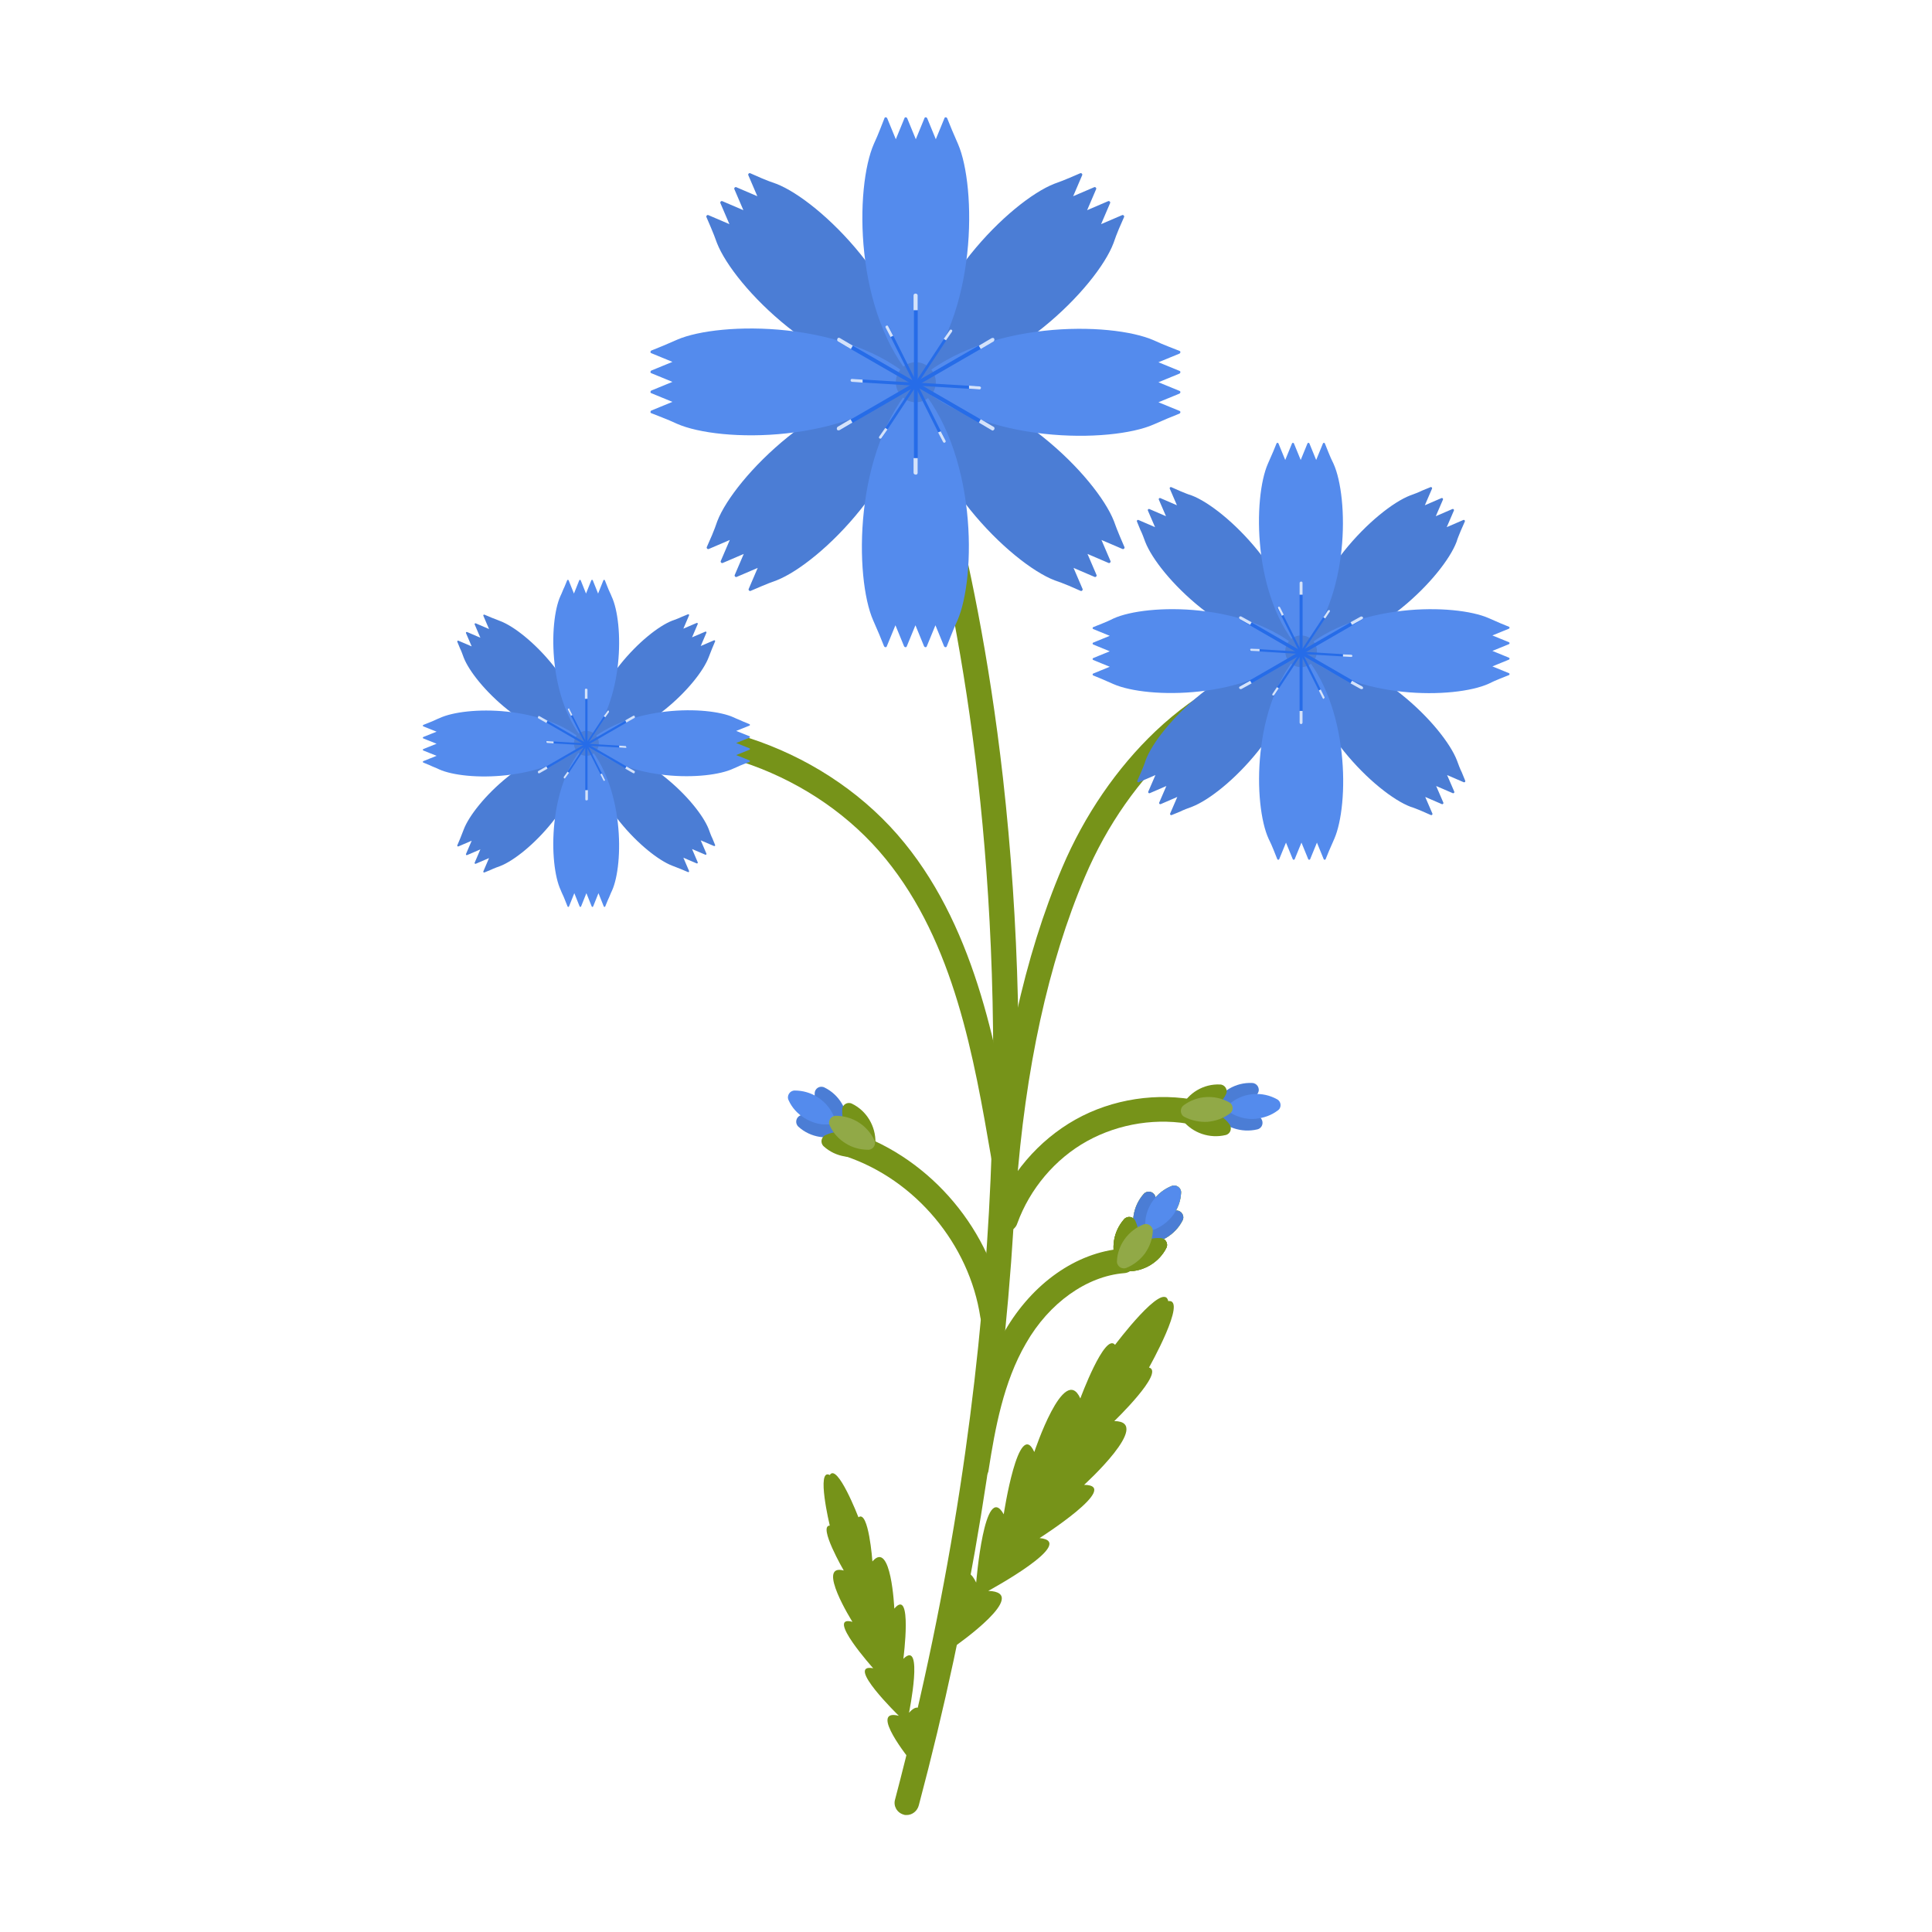<svg id="&#x421;&#x43B;&#x43E;&#x439;_1" enable-background="new 0 0 512 512" viewBox="0 0 512 512" xmlns="http://www.w3.org/2000/svg"><g><g><path d="m240.3 481c-.3 0-.6 0-.8-.1-1.8-.5-2.8-2.3-2.3-4 30.3-114.9 28.7-210.2 22-269.9-7.3-64.5-21.8-102.3-22-102.7-.7-1.7.2-3.6 1.9-4.3s3.6.2 4.3 1.9c.1.4 15 38.9 22.4 104.3 4.3 38.3 5.3 78.3 2.8 118.8-3.1 50.6-11.5 102.3-25.1 153.4-.4 1.6-1.8 2.6-3.2 2.6z" fill="#769319"/></g></g><g><g><path d="m265.9 318.8c-.1 0-.2 0-.2 0-1.8-.1-3.2-1.7-3-3.5 2.5-33.2 8.8-61.9 18.8-85.4 5.9-13.9 14.5-26.4 24.7-36.1 11.3-10.7 24.5-17.8 38.1-20.4 1.8-.3 3.5.8 3.8 2.6s-.8 3.5-2.6 3.8c-23.9 4.6-46.2 24.8-58 52.6-9.7 22.8-15.8 50.8-18.2 83.3-.3 1.8-1.7 3.1-3.4 3.1z" fill="#769319"/></g></g><g><g><path d="m265.9 309.6c-1.6 0-3-1.1-3.2-2.7-4.6-26.7-9.8-57-28-79.3-18.4-22.6-50-34.1-78.7-28.5-1.8.3-3.5-.8-3.9-2.6-.3-1.8.8-3.5 2.6-3.9 31-6 65.1 6.3 85 30.8 19.3 23.7 24.9 56.2 29.3 82.4.3 1.8-.9 3.5-2.7 3.8 0 0-.2 0-.4 0z" fill="#769319"/></g></g><g><g><path d="m344.8 172.6c.9-19.3 19.9-37.8 28.9-41.3 1.1-.4 2.2-.8 3.2-1.3l2.2-.9c.2-.1.5.1.4.4l-1.9 4.4 4.4-1.9c.2-.1.5.1.4.4l-1.9 4.4 4.4-1.9c.2-.1.5.1.4.4l-1.9 4.4 4.4-1.9c.2-.1.5.1.4.4l-1.1 2.5c-.4 1-.8 1.9-1.1 2.9-3.4 9-22 28.3-41.2 29z" fill="#4b7dd5"/></g><g><path d="m344.8 172.5c-.9 19.3-19.9 37.8-28.9 41.3-1.1.4-2.2.8-3.2 1.3l-2.2.9c-.2.1-.5-.1-.4-.4l1.9-4.4-4.4 1.9c-.2.1-.5-.1-.4-.4l1.9-4.4-4.4 1.9c-.2.1-.5-.1-.4-.4l1.9-4.4-4.4 1.9c-.2.1-.5-.1-.4-.4l1.1-2.5c.4-1 .8-1.9 1.1-2.9 3.3-9 22-28.2 41.2-29z" fill="#4b7dd5"/></g><g><path d="m344.8 172.6c19.3.9 37.8 19.9 41.3 28.9.4 1.1.8 2.2 1.3 3.2l.9 2.2c.1.2-.1.5-.4.4l-4.4-1.9 1.9 4.4c.1.2-.1.5-.4.4l-4.4-1.9 1.9 4.4c.1.2-.1.5-.4.4l-4.4-1.9 1.9 4.4c.1.2-.1.5-.4.4l-2.5-1.1c-1-.4-1.9-.8-2.9-1.1-9-3.4-28.3-22-29-41.2z" fill="#4b7dd5"/></g><g><path d="m344.8 172.5c-19.3-.9-37.8-19.9-41.3-28.9-.4-1.1-.8-2.2-1.3-3.2l-.9-2.2c-.1-.2.1-.5.4-.4l4.4 1.9-1.9-4.4c-.1-.2.1-.5.4-.4l4.4 1.9-1.9-4.4c-.1-.2.1-.5.4-.4l4.4 1.9-1.9-4.4c-.1-.2.1-.5.4-.4l2.5 1.1c1 .4 1.9.8 2.9 1.1 9 3.4 28.3 22.1 29 41.2z" fill="#4b7dd5"/></g><g><path d="m344.8 172.6c-13-14.3-12.7-40.8-8.8-49.7.5-1.1.9-2.1 1.4-3.2l.9-2.2c.1-.2.4-.2.5 0l1.8 4.4 1.8-4.4c.1-.2.4-.2.5 0l1.8 4.4 1.8-4.4c.1-.2.4-.2.5 0l1.8 4.4 1.8-4.4c.1-.2.4-.2.5 0l1 2.5c.4 1 .8 1.9 1.3 2.9 4 8.8 4.5 35.6-8.6 49.7z" fill="#548bed"/></g><g><path d="m344.8 172.6c13 14.3 12.7 40.8 8.8 49.7-.5 1.1-.9 2.1-1.4 3.2l-.9 2.2c-.1.2-.4.2-.5 0l-1.8-4.4-1.8 4.4c-.1.2-.4.2-.5 0l-1.8-4.4-1.8 4.4c-.1.2-.4.2-.5 0l-1.8-4.4-1.8 4.4c-.1.2-.4.2-.5 0l-1-2.5c-.4-1-.8-1.9-1.3-2.9-4.1-8.9-4.5-35.7 8.6-49.7z" fill="#548bed"/></g><g><path d="m344.8 172.6c14.3-13 40.8-12.7 49.7-8.8 1.1.5 2.1.9 3.2 1.4l2.2.9c.2.1.2.4 0 .5l-4.4 1.8 4.4 1.8c.2.1.2.4 0 .5l-4.4 1.8 4.4 1.8c.2.1.2.4 0 .5l-4.4 1.8 4.4 1.8c.2.1.2.4 0 .5l-2.5 1c-1 .4-1.9.8-2.9 1.3-8.8 4-35.6 4.5-49.7-8.6z" fill="#548bed"/></g><g><path d="m344.8 172.5c-14.3 13-40.8 12.7-49.7 8.8-1.1-.5-2.1-.9-3.2-1.4l-2.2-.9c-.2-.1-.2-.4 0-.5l4.4-1.8-4.4-1.8c-.2-.1-.2-.4 0-.5l4.4-1.8-4.4-1.8c-.2-.1-.2-.4 0-.5l4.4-1.8-4.4-1.8c-.2-.1-.2-.4 0-.5l2.5-1c1-.4 1.9-.8 2.9-1.3 8.8-4 35.6-4.4 49.7 8.6z" fill="#548bed"/></g><g><circle cx="344.8" cy="172.6" fill="#4b7dd5" r="4.2"/></g><g><g><g><path d="m344.8 173c-.2 0-.4-.2-.4-.4v-18.1c0-.2.2-.4.4-.4s.4.2.4.4v18.1c0 .2-.1.4-.4.4z" fill="#266ce8"/></g></g><g><path d="m345.2 154.5v3.1h-.8v-3.1c0-.2.2-.4.4-.4.3 0 .4.2.4.4z" fill="#d4e2fa"/></g></g><g><g><g><path d="m344.8 173c-.1.2-.4.3-.6.2l-15.6-9c-.2-.1-.3-.4-.2-.6s.4-.3.6-.2l15.6 9c.3.1.3.4.2.6z" fill="#266ce8"/></g></g><g><path d="m329 163.4 2.7 1.5-.4.7-2.7-1.5c-.2-.1-.3-.4-.2-.6.2-.2.4-.2.6-.1z" fill="#d4e2fa"/></g></g><g><g><g><path d="m344.8 173c.1.2 0 .5-.2.6l-15.6 9c-.2.1-.5 0-.6-.2s0-.5.2-.6l15.6-9c.3-.1.5 0 .6.2z" fill="#266ce8"/></g></g><g><path d="m328.6 181.9 2.7-1.5.4.7-2.7 1.5c-.2.1-.5 0-.6-.2s0-.4.2-.5z" fill="#d4e2fa"/></g></g><g><g><g><path d="m344.8 173c.2 0 .4.2.4.4v18.1c0 .2-.2.4-.4.4s-.4-.2-.4-.4v-18.1c0-.2.2-.4.4-.4z" fill="#266ce8"/></g></g><g><path d="m344.4 191.5v-3.1h.8v3.1c0 .2-.2.4-.4.4s-.4-.2-.4-.4z" fill="#d4e2fa"/></g></g><g><g><g><path d="m344.8 173c.1-.2.4-.3.6-.2l15.6 9c.2.1.3.4.2.6s-.4.3-.6.2l-15.6-9c-.2-.2-.3-.4-.2-.6z" fill="#266ce8"/></g></g><g><path d="m360.6 182.6-2.7-1.5.4-.7 2.7 1.5c.2.1.3.4.2.6-.1.1-.4.2-.6.1z" fill="#d4e2fa"/></g></g><g><g><g><path d="m344.8 173c-.1-.2 0-.5.2-.6l15.6-9c.2-.1.5 0 .6.2s0 .5-.2.6l-15.6 9c-.2.1-.5 0-.6-.2z" fill="#266ce8"/></g></g><g><path d="m361 164.1-2.7 1.5-.4-.7 2.7-1.5c.2-.1.5 0 .6.2.1.1 0 .4-.2.5z" fill="#d4e2fa"/></g></g><g><g><g><path d="m344.8 173c-.1.1-.3 0-.4-.1l-5.8-11.6c-.1-.1 0-.3.1-.4s.3 0 .4.1l5.8 11.6c.1.1.1.3-.1.4z" fill="#266ce8"/></g></g><g><path d="m339.2 160.9 1 2-.5.3-1-2c-.1-.1 0-.3.1-.4s.3 0 .4.1z" fill="#d4e2fa"/></g></g><g><g><g><path d="m344.8 173c0 .2-.2.3-.3.3l-13-.8c-.2 0-.3-.2-.3-.3 0-.2.2-.3.3-.3l13 .8c.2 0 .3.1.3.3z" fill="#266ce8"/></g></g><g><path d="m331.6 171.9 2.2.1v.6l-2.2-.1c-.2 0-.3-.2-.3-.3-.1-.2.1-.3.3-.3z" fill="#d4e2fa"/></g></g><g><g><g><path d="m344.8 173c.1.1.2.3.1.4l-7.2 10.9c-.1.1-.3.2-.4.1s-.2-.3-.1-.4l7.2-10.9c.1-.2.3-.2.4-.1z" fill="#266ce8"/></g></g><g><path d="m337.2 183.9 1.2-1.8.5.3-1.2 1.8c-.1.1-.3.2-.4.1-.1 0-.2-.2-.1-.4z" fill="#d4e2fa"/></g></g><g><g><g><path d="m344.8 173c.1-.1.3 0 .4.1l5.8 11.6c.1.1 0 .3-.1.4s-.3 0-.4-.1l-5.8-11.6c-.1-.2 0-.3.1-.4z" fill="#266ce8"/></g></g><g><path d="m350.5 185-1-2 .5-.3 1 2c.1.1 0 .3-.1.4-.1.2-.3.1-.4-.1z" fill="#d4e2fa"/></g></g><g><g><g><path d="m344.8 173c0-.2.2-.3.3-.3l13 .8c.2 0 .3.2.3.3 0 .2-.2.3-.3.3l-13-.8c-.2 0-.3-.1-.3-.3z" fill="#266ce8"/></g></g><g><path d="m358.1 174.1-2.2-.1v-.6l2.2.1c.2 0 .3.2.3.3 0 .2-.1.3-.3.3z" fill="#d4e2fa"/></g></g><g><g><g><path d="m344.8 173c-.1-.1-.2-.3-.1-.4l7.2-10.9c.1-.1.3-.2.4-.1s.2.3.1.4l-7.2 10.9c0 .1-.2.2-.4.1z" fill="#266ce8"/></g></g><g><path d="m352.4 162.1-1.2 1.8-.5-.3 1.2-1.8c.1-.1.3-.2.4-.1.2 0 .2.2.1.4z" fill="#d4e2fa"/></g></g></g><g><g><path d="m155.4 197c.7-15.2 15.6-29.7 22.7-32.5.8-.3 1.7-.6 2.5-1l1.7-.7c.2-.1.4.1.3.3l-1.5 3.5 3.5-1.5c.2-.1.4.1.3.3l-1.5 3.5 3.5-1.5c.2-.1.4.1.3.3l-1.5 3.5 3.5-1.5c.2-.1.4.1.3.3l-.8 1.9c-.3.8-.6 1.5-.9 2.3-2.7 7.1-17.4 22.2-32.4 22.8z" fill="#4b7dd5"/></g><g><path d="m155.3 197c-.7 15.2-15.6 29.7-22.7 32.5-.8.3-1.7.6-2.5 1l-1.7.7c-.2.1-.4-.1-.3-.3l1.5-3.5-3.5 1.5c-.2.1-.4-.1-.3-.3l1.5-3.5-3.5 1.5c-.2.1-.4-.1-.3-.3l1.5-3.5-3.5 1.5c-.2.1-.4-.1-.3-.3l.8-1.9c.3-.8.6-1.5.9-2.3 2.7-7.1 17.4-22.3 32.4-22.8z" fill="#4b7dd5"/></g><g><path d="m155.3 197c15.2.7 29.7 15.6 32.5 22.7.3.8.6 1.7 1 2.5l.7 1.7c.1.2-.1.4-.3.3l-3.5-1.5 1.5 3.5c.1.2-.1.4-.3.3l-3.5-1.5 1.5 3.5c.1.2-.1.4-.3.3l-3.5-1.5 1.5 3.5c.1.2-.1.4-.3.3l-1.9-.8c-.8-.3-1.5-.6-2.3-.9-7-2.7-22.2-17.3-22.8-32.4z" fill="#4b7dd5"/></g><g><path d="m155.4 197c-15.2-.7-29.7-15.6-32.5-22.7-.3-.8-.6-1.7-1-2.5l-.7-1.7c-.1-.2.1-.4.3-.3l3.5 1.5-1.5-3.5c-.1-.2.1-.4.3-.3l3.5 1.5-1.5-3.5c-.1-.2.1-.4.3-.3l3.5 1.5-1.5-3.5c-.1-.2.1-.4.3-.3l1.9.8c.8.3 1.5.6 2.3.9 7.1 2.7 22.2 17.3 22.8 32.4z" fill="#4b7dd5"/></g><g><path d="m155.4 197c-10.2-11.3-10-32.1-6.9-39 .4-.8.7-1.7 1.1-2.5l.7-1.7c.1-.2.3-.2.4 0l1.4 3.5 1.4-3.5c.1-.2.3-.2.4 0l1.4 3.5 1.4-3.5c.1-.2.3-.2.4 0l1.4 3.5 1.4-3.5c.1-.2.3-.2.4 0l.8 2c.3.8.7 1.5 1 2.3 3.2 6.8 3.5 27.8-6.7 38.9z" fill="#548bed"/></g><g><path d="m155.3 197c10.2 11.3 10 32.1 6.9 39-.4.8-.7 1.7-1.1 2.5l-.7 1.7c-.1.2-.3.2-.4 0l-1.4-3.5-1.4 3.5c-.1.2-.3.2-.4 0l-1.4-3.5-1.4 3.5c-.1.2-.3.2-.4 0l-1.4-3.5-1.4 3.5c-.1.2-.3.2-.4 0l-.8-2c-.3-.8-.7-1.5-1-2.3-3.2-6.8-3.5-27.9 6.7-38.9z" fill="#548bed"/></g><g><path d="m155.4 197c11.3-10.2 32.1-10 39-6.9.8.4 1.7.7 2.5 1.1l1.7.7c.2.1.2.3 0 .4l-3.5 1.4 3.5 1.4c.2.1.2.3 0 .4l-3.5 1.4 3.5 1.4c.2.1.2.3 0 .4l-3.5 1.4 3.5 1.4c.2.1.2.3 0 .4l-2 .8c-.8.3-1.5.7-2.3 1-6.8 3.2-27.9 3.6-38.9-6.7z" fill="#548bed"/></g><g><path d="m155.4 197c-11.3 10.2-32.1 10-39 6.9-.8-.4-1.7-.7-2.5-1.1l-1.7-.7c-.2-.1-.2-.3 0-.4l3.5-1.4-3.5-1.4c-.2-.1-.2-.3 0-.4l3.5-1.4-3.5-1.4c-.2-.1-.2-.3 0-.4l3.5-1.4-3.5-1.4c-.2-.1-.2-.3 0-.4l2-.8c.8-.3 1.5-.7 2.3-1 6.8-3.2 27.8-3.6 38.9 6.7z" fill="#548bed"/></g><g><circle cx="155.4" cy="197" fill="#4b7dd5" r="3.3"/></g><g><g><g><path d="m155.4 197.3c-.2 0-.3-.1-.3-.3v-14.2c0-.2.1-.3.3-.3s.3.1.3.3v14.2c0 .2-.1.3-.3.3z" fill="#266ce8"/></g></g><g><path d="m155.7 182.8v2.4h-.7v-2.4c0-.2.1-.3.3-.3.3 0 .4.1.4.3z" fill="#d4e2fa"/></g></g><g><g><g><path d="m155.4 197.3c-.1.2-.3.2-.4.1l-12.3-7.1c-.2-.1-.2-.3-.1-.4s.3-.2.4-.1l12.3 7.1c.1.1.2.3.1.4z" fill="#266ce8"/></g></g><g><path d="m143 189.8 2.1 1.2-.3.6-2.1-1.2c-.2-.1-.2-.3-.1-.4 0-.3.2-.3.4-.2z" fill="#d4e2fa"/></g></g><g><g><g><path d="m155.4 197.3c.1.2 0 .4-.1.4l-12.3 7.1c-.2.1-.4 0-.4-.1-.1-.2 0-.4.1-.4l12.3-7.1c.1-.1.3 0 .4.1z" fill="#266ce8"/></g></g><g><path d="m142.7 204.3 2.1-1.2.3.6-2.1 1.2c-.2.1-.4 0-.4-.1-.1-.2-.1-.4.1-.5z" fill="#d4e2fa"/></g></g><g><g><g><path d="m155.4 197.3c.2 0 .3.1.3.3v14.2c0 .2-.1.3-.3.3s-.3-.1-.3-.3v-14.2c0-.1.1-.3.3-.3z" fill="#266ce8"/></g></g><g><path d="m155.1 211.8v-2.4h.7v2.4c0 .2-.1.3-.3.3-.3.1-.4-.1-.4-.3z" fill="#d4e2fa"/></g></g><g><g><g><path d="m155.4 197.3c.1-.2.3-.2.4-.1l12.3 7.1c.2.1.2.3.1.4-.1.2-.3.2-.4.1l-12.3-7.1c-.1 0-.2-.2-.1-.4z" fill="#266ce8"/></g></g><g><path d="m167.8 204.9-2.1-1.2.3-.6 2.1 1.2c.2.1.2.3.1.4 0 .2-.2.3-.4.2z" fill="#d4e2fa"/></g></g><g><g><g><path d="m155.4 197.3c-.1-.2 0-.4.1-.4l12.3-7.1c.2-.1.4 0 .4.1.1.2 0 .4-.1.4l-12.3 7.1c-.1.1-.3.1-.4-.1z" fill="#266ce8"/></g></g><g><path d="m168.1 190.3-2.1 1.2-.3-.6 2.1-1.2c.2-.1.4 0 .4.1.1.3.1.5-.1.5z" fill="#d4e2fa"/></g></g><g><g><g><path d="m155.4 197.3c-.1.1-.3 0-.3-.1l-4.6-9.1c-.1-.1 0-.3.1-.3.1-.1.3 0 .3.1l4.6 9.1c.1.1 0 .3-.1.3z" fill="#266ce8"/></g></g><g><path d="m150.9 187.9.8 1.6-.4.2-.8-1.6c-.1-.1 0-.3.1-.3.1-.1.3-.1.3.1z" fill="#d4e2fa"/></g></g><g><g><g><path d="m155.4 197.3c0 .1-.1.2-.3.2l-10.2-.6c-.1 0-.2-.1-.2-.3 0-.1.1-.2.3-.2l10.2.6c.1.1.2.2.2.3z" fill="#266ce8"/></g></g><g><path d="m145 196.4 1.7.1v.5l-1.7-.1c-.1 0-.2-.1-.2-.3-.1-.1 0-.2.2-.2z" fill="#d4e2fa"/></g></g><g><g><g><path d="m155.4 197.3c.1.1.1.2.1.3l-5.6 8.5c-.1.1-.2.1-.3.1-.1-.1-.1-.2-.1-.3l5.6-8.5c0-.1.2-.2.3-.1z" fill="#266ce8"/></g></g><g><path d="m149.4 205.9 1-1.4.4.3-1 1.4c-.1.1-.2.1-.3.1-.1-.1-.1-.3-.1-.4z" fill="#d4e2fa"/></g></g><g><g><g><path d="m155.4 197.3c.1-.1.3 0 .3.1l4.6 9.1c.1.1 0 .3-.1.3s-.3 0-.3-.1l-4.6-9.1c-.1-.1 0-.2.1-.3z" fill="#266ce8"/></g></g><g><path d="m159.9 206.8-.8-1.6.4-.2.8 1.6c.1.1 0 .3-.1.3-.1.1-.3 0-.3-.1z" fill="#d4e2fa"/></g></g><g><g><g><path d="m155.4 197.3c0-.1.1-.2.3-.2l10.2.6c.1 0 .2.1.2.3s-.1.2-.3.2l-10.2-.6c-.1 0-.2-.1-.2-.3z" fill="#266ce8"/></g></g><g><path d="m165.8 198.2-1.7-.1v-.5l1.7.1c.1 0 .2.1.2.3.1.1 0 .2-.2.2z" fill="#d4e2fa"/></g></g><g><g><g><path d="m155.4 197.3c-.1-.1-.1-.2-.1-.3l5.6-8.5c.1-.1.2-.1.3-.1.1.1.1.2.1.3l-5.6 8.5c0 .2-.2.2-.3.1z" fill="#266ce8"/></g></g><g><path d="m161.4 188.7-1 1.4-.4-.3 1-1.4c.1-.1.2-.1.3-.1.1.2.1.3.1.4z" fill="#d4e2fa"/></g></g></g><g><g><path d="m242.6 101.3c1.2-24.6 25.3-48.1 36.8-52.6 1.4-.5 2.7-1 4.1-1.6l2.8-1.2c.3-.1.6.2.5.5l-2.4 5.6 5.6-2.4c.3-.1.6.2.5.5l-2.4 5.6 5.6-2.4c.3-.1.6.2.5.5l-2.4 5.6 5.6-2.4c.3-.1.6.2.5.5l-1.4 3.2c-.5 1.2-1 2.5-1.4 3.7-4.3 11.5-28.1 36-52.5 36.9z" fill="#4b7dd5"/></g><g><path d="m242.6 101.2c-1.2 24.6-25.3 48.1-36.8 52.6-1.4.5-2.7 1-4.1 1.6l-2.8 1.2c-.3.1-.6-.2-.5-.5l2.4-5.6-5.6 2.4c-.3.1-.6-.2-.5-.5l2.4-5.6-5.6 2.4c-.3.1-.6-.2-.5-.5l2.4-5.6-5.6 2.4c-.3.1-.6-.2-.5-.5l1.4-3.2c.5-1.2 1-2.5 1.4-3.7 4.4-11.4 28.1-35.9 52.5-36.9z" fill="#4b7dd5"/></g><g><path d="m242.6 101.3c24.6 1.2 48.1 25.3 52.6 36.8.5 1.4 1 2.7 1.6 4.1l1.2 2.8c.1.3-.2.6-.5.5l-5.6-2.4 2.4 5.6c.1.3-.2.6-.5.5l-5.6-2.4 2.4 5.6c.1.3-.2.6-.5.5l-5.6-2.4 2.4 5.6c.1.3-.2.6-.5.5l-3.2-1.4c-1.2-.5-2.5-1-3.7-1.4-11.5-4.4-36-28.1-36.9-52.5z" fill="#4b7dd5"/></g><g><path d="m242.6 101.2c-24.6-1.2-48.1-25.3-52.6-36.8-.5-1.4-1-2.7-1.6-4.1l-1.2-2.8c-.1-.3.2-.6.5-.5l5.6 2.4-2.4-5.6c-.1-.3.2-.6.5-.5l5.6 2.4-2.4-5.6c-.1-.3.2-.6.5-.5l5.6 2.4-2.4-5.6c-.1-.3.2-.6.5-.5l3.2 1.4c1.2.5 2.5 1 3.7 1.4 11.5 4.4 36 28.1 36.9 52.5z" fill="#4b7dd5"/></g><g><path d="m242.7 101.3c-16.6-18.2-16.1-51.9-11.1-63.2.6-1.3 1.2-2.7 1.7-4l1.1-2.8c.1-.3.5-.3.7 0l2.3 5.6 2.3-5.6c.1-.3.5-.3.7 0l2.3 5.6 2.3-5.6c.1-.3.5-.3.7 0l2.3 5.6 2.3-5.6c.1-.3.5-.3.7 0l1.3 3.2c.5 1.2 1.1 2.5 1.6 3.7 4.8 11.1 5.4 45.2-11.2 63.1z" fill="#548bed"/></g><g><path d="m242.6 101.3c16.6 18.2 16.1 51.9 11.1 63.2-.6 1.3-1.2 2.7-1.7 4l-1.1 2.8c-.1.3-.5.3-.7 0l-2.3-5.6-2.3 5.6c-.1.3-.5.3-.7 0l-2.3-5.6-2.3 5.6c-.1.3-.5.3-.7 0l-2.3-5.6-2.3 5.6c-.1.3-.5.3-.7 0l-1.3-3.2c-.5-1.2-1.1-2.5-1.6-3.7-4.9-11.1-5.4-45.2 11.2-63.1z" fill="#548bed"/></g><g><path d="m242.6 101.3c18.2-16.6 51.9-16.1 63.2-11.1 1.3.6 2.7 1.2 4 1.7l2.8 1.1c.3.1.3.5 0 .7l-5.6 2.3 5.6 2.3c.3.1.3.5 0 .7l-5.6 2.3 5.6 2.3c.3.1.3.5 0 .7l-5.6 2.3 5.6 2.3c.3.1.3.5 0 .7l-3.2 1.3c-1.2.5-2.5 1.1-3.7 1.6-11.1 4.9-45.2 5.4-63.1-11.2z" fill="#548bed"/></g><g><path d="m242.6 101.2c-18.2 16.6-51.9 16.1-63.2 11.1-1.3-.6-2.7-1.2-4-1.7l-2.8-1.1c-.3-.1-.3-.5 0-.7l5.6-2.3-5.6-2.3c-.3-.1-.3-.5 0-.7l5.6-2.3-5.6-2.3c-.3-.1-.3-.5 0-.7l5.6-2.3-5.6-2.3c-.3-.1-.3-.5 0-.7l3.2-1.3c1.2-.5 2.5-1.1 3.7-1.6 11.1-4.8 45.2-5.4 63.1 11.2z" fill="#548bed"/></g><g><circle cx="242.7" cy="101.3" fill="#4b7dd5" r="5.3"/></g><g><g><g><path d="m242.7 101.8c-.3 0-.5-.2-.5-.5v-23c0-.3.2-.5.5-.5s.5.2.5.5v23c0 .3-.2.5-.5.5z" fill="#266ce8"/></g></g><g><path d="m243.2 78.3v3.9h-1.1v-3.9c0-.3.2-.5.5-.5.4 0 .6.2.6.5z" fill="#d4e2fa"/></g></g><g><g><g><path d="m242.7 101.8c-.1.3-.5.3-.7.2l-20-11.5c-.3-.1-.3-.5-.2-.7s.5-.3.7-.2l19.9 11.5c.3.1.4.4.3.7z" fill="#266ce8"/></g></g><g><path d="m222.6 89.6 3.4 2-.5.9-3.4-2c-.3-.1-.3-.5-.2-.7.1-.3.4-.4.7-.2z" fill="#d4e2fa"/></g></g><g><g><g><path d="m242.7 101.8c.1.3.1.6-.2.7l-19.9 11.5c-.3.1-.6.1-.7-.2s-.1-.6.2-.7l19.9-11.5c.2-.1.5-.1.7.2z" fill="#266ce8"/></g></g><g><path d="m222 113.1 3.4-2 .5.9-3.4 2c-.3.1-.6.1-.7-.2-.1-.2 0-.6.2-.7z" fill="#d4e2fa"/></g></g><g><g><g><path d="m242.7 101.8c.3 0 .5.2.5.5v23c0 .3-.2.5-.5.5s-.5-.2-.5-.5v-23c-.1-.3.2-.5.5-.5z" fill="#266ce8"/></g></g><g><path d="m242.1 125.3v-3.9h1.1v3.9c0 .3-.2.5-.5.5s-.6-.2-.6-.5z" fill="#d4e2fa"/></g></g><g><g><g><path d="m242.7 101.8c.1-.3.5-.3.7-.2l19.9 11.5c.3.1.3.5.2.7-.1.3-.5.3-.7.2l-19.9-11.5c-.3-.1-.4-.4-.2-.7z" fill="#266ce8"/></g></g><g><path d="m262.8 114-3.4-2 .5-.9 3.4 2c.3.1.3.5.2.7-.2.3-.5.4-.7.2z" fill="#d4e2fa"/></g></g><g><g><g><path d="m242.7 101.8c-.1-.3-.1-.6.2-.7l19.9-11.5c.3-.1.6-.1.7.2s.1.6-.2.7l-19.9 11.5c-.3.1-.6.1-.7-.2z" fill="#266ce8"/></g></g><g><path d="m263.3 90.5-3.4 2-.5-.9 3.4-2c.3-.1.6-.1.7.2.1.2 0 .6-.2.7z" fill="#d4e2fa"/></g></g><g><g><g><path d="m242.7 101.8c-.2.1-.4 0-.5-.2l-7.4-14.8c-.1-.2 0-.4.2-.5s.4 0 .5.2l7.4 14.8c0 .2 0 .4-.2.5z" fill="#266ce8"/></g></g><g><path d="m235.4 86.5 1.3 2.5-.7.3-1.3-2.5c-.1-.2 0-.4.2-.5s.5 0 .5.2z" fill="#d4e2fa"/></g></g><g><g><g><path d="m242.7 101.8c0 .2-.2.4-.4.4l-16.5-1c-.2 0-.4-.2-.4-.4s.2-.4.4-.4l16.5 1c.2 0 .4.2.4.4z" fill="#266ce8"/></g></g><g><path d="m225.8 100.4 2.8.2v.8l-2.8-.2c-.2 0-.4-.2-.4-.4 0-.3.2-.4.4-.4z" fill="#d4e2fa"/></g></g><g><g><g><path d="m242.7 101.8c.2.1.2.4.1.5l-9.1 13.8c-.1.2-.4.2-.5.1-.2-.1-.2-.4-.1-.5l9.1-13.8c0-.2.3-.2.5-.1z" fill="#266ce8"/></g></g><g><path d="m233 115.7 1.6-2.3.6.4-1.6 2.3c-.1.2-.4.2-.5.1-.2-.1-.2-.3-.1-.5z" fill="#d4e2fa"/></g></g><g><g><g><path d="m242.7 101.8c.2-.1.4 0 .5.2l7.4 14.8c.1.2 0 .4-.2.5s-.4 0-.5-.2l-7.4-14.8c-.1-.2 0-.4.2-.5z" fill="#266ce8"/></g></g><g><path d="m249.9 117.1-1.3-2.5.7-.3 1.3 2.5c.1.2 0 .4-.2.5s-.4 0-.5-.2z" fill="#d4e2fa"/></g></g><g><g><g><path d="m242.7 101.8c0-.2.2-.4.4-.4l16.5 1c.2 0 .4.2.4.4s-.2.4-.4.4l-16.5-1c-.3 0-.4-.2-.4-.4z" fill="#266ce8"/></g></g><g><path d="m259.6 103.2-2.8-.2v-.8l2.8.2c.2 0 .4.2.4.4-.1.3-.2.4-.4.4z" fill="#d4e2fa"/></g></g><g><g><g><path d="m242.7 101.8c-.2-.1-.2-.4-.1-.5l9.1-13.8c.1-.2.4-.2.5-.1.2.1.2.4.1.5l-9.1 13.8c-.1.2-.4.2-.5.1z" fill="#266ce8"/></g></g><g><path d="m252.3 87.9-1.6 2.3-.6-.4 1.6-2.3c.1-.2.4-.2.5-.1.2.1.2.3.1.5z" fill="#d4e2fa"/></g></g></g><g><g><path d="m258.9 392.2c-.2 0-.3 0-.5 0-1.8-.3-3-2-2.8-3.7 1.7-11.4 4.1-24.5 10.7-35.8 7.3-12.6 18.9-20.8 31.1-21.8 1.8-.1 3.4 1.2 3.5 3 .2 1.8-1.2 3.4-3 3.5-9.9.8-19.9 7.9-26 18.6-6 10.3-8.2 22.7-9.9 33.5-.1 1.5-1.5 2.7-3.1 2.7z" fill="#769319"/></g></g><g><g><path d="m263 351.9c-1.6 0-3-1.2-3.2-2.8-2.9-19.3-17.2-36.5-35.8-42.7-1.7-.6-2.6-2.4-2.1-4.2.6-1.7 2.4-2.6 4.2-2.1 20.8 7 36.9 26.3 40.2 47.9.3 1.8-1 3.5-2.8 3.7-.2.2-.4.2-.5.2z" fill="#769319"/></g></g><g><g><path d="m266.6 326.4c-.4 0-.8-.1-1.1-.2-1.7-.6-2.6-2.5-2-4.2 3.8-10.6 11.7-19.8 21.5-25.3s21.8-7.3 32.8-5c1.8.4 2.9 2.1 2.5 3.9s-2.1 2.9-3.9 2.5c-9.5-2-19.8-.4-28.3 4.3s-15.2 12.7-18.5 21.8c-.4 1.3-1.6 2.2-3 2.2z" fill="#769319"/></g></g><g><g><path d="m322.8 292.5c-1.3.3-1.8 1.8-1 2.9 2.7 3.4 7.2 4.9 11.4 3.9 1.3-.3 1.8-1.8 1-2.9-1.3-1.7-3.1-2.9-5.1-3.6-2-.6-4.2-.8-6.3-.3z" fill="#4b7dd5"/></g><g><path d="m323.1 295.7c-1.3 0-2.2-1.4-1.6-2.6 1.9-3.9 6-6.3 10.3-6.1 1.3 0 2.2 1.4 1.6 2.6-1 1.9-2.5 3.5-4.3 4.6-1.7 1-3.8 1.6-6 1.5z" fill="#4b7dd5"/></g><g><path d="m326.6 295.2c-1.2-.6-1.3-2.3-.2-3.1 3.5-2.6 8.2-2.9 12-.8 1.2.6 1.3 2.3.2 3-1.7 1.3-3.8 2-5.9 2.2s-4.2-.3-6.1-1.3z" fill="#548bed"/></g><g><path d="m314.6 296.1c-1.3 0-2.2-1.4-1.6-2.6 1.9-3.9 6-6.3 10.3-6.1 1.3 0 2.2 1.4 1.6 2.6-1 1.9-2.5 3.5-4.3 4.6-1.7.9-3.8 1.5-6 1.5z" fill="#769319"/></g><g><path d="m314.4 294c-1.3.3-1.8 1.8-1 2.9 2.7 3.4 7.2 4.9 11.4 3.9 1.3-.3 1.8-1.8 1-2.9-1.3-1.7-3.1-2.9-5.1-3.6s-4.2-.8-6.3-.3z" fill="#769319"/></g><g><path d="m313.9 296c-1.2-.6-1.3-2.3-.2-3.1 3.5-2.6 8.2-2.9 12-.8 1.2.6 1.3 2.3.2 3-1.7 1.3-3.8 2-5.9 2.2-2 .1-4.2-.3-6.1-1.3z" fill="#91a947"/></g></g><g><g><path d="m306 325.8c-1.2.5-2.6-.5-2.5-1.8.2-4.3 3-8.1 7-9.7 1.2-.5 2.6.5 2.5 1.8-.1 2.2-.9 4.2-2.1 5.9-1.2 1.6-2.9 3-4.9 3.8z" fill="#91a947"/></g><g><path d="m301.5 327c-.6 1.2.3 2.6 1.6 2.6 4.3.1 8.4-2.4 10.3-6.2.6-1.2-.3-2.6-1.6-2.6-2.2-.1-4.3.5-6 1.6-1.8 1.1-3.3 2.7-4.3 4.6z" fill="#91a947"/></g><g><path d="m304.2 328.8c-.9 1-2.5.7-3-.5-1.7-4-1-8.6 1.9-11.9.9-1 2.5-.7 3 .5.9 2 1.1 4.1.8 6.2-.4 2.1-1.3 4.1-2.7 5.7z" fill="#91a947"/></g><g><path d="m303.6 329.3c-1.2.5-2.6-.5-2.5-1.8.2-4.3 3-8.1 7-9.7 1.2-.5 2.6.5 2.5 1.8-.1 2.2-.9 4.2-2.1 5.9-1.2 1.6-2.9 3-4.9 3.8z" fill="#769319"/></g><g><path d="m299 335.5c-.9 1-2.5.7-3-.5-1.7-4-1-8.6 1.9-11.9.9-1 2.5-.7 3 .5.9 2 1.1 4.1.8 6.2-.4 2.1-1.3 4.1-2.7 5.7z" fill="#769319"/></g><g><path d="m297.2 334.3c-.6 1.2.3 2.6 1.6 2.6 4.3.1 8.4-2.4 10.3-6.2.6-1.2-.3-2.6-1.6-2.6-2.2-.1-4.3.5-6 1.6-1.8 1.1-3.3 2.7-4.3 4.6z" fill="#769319"/></g><g><path d="m298.5 336c-1.2.5-2.6-.5-2.5-1.8.2-4.3 3-8.1 7-9.7 1.2-.5 2.6.5 2.5 1.8-.1 2.2-.9 4.2-2.1 5.9-1.2 1.6-2.9 3-4.9 3.8z" fill="#91a947"/></g></g><g><g><path d="m306 325.8c-1.2.5-2.6-.5-2.5-1.8.2-4.3 3-8.1 7-9.7 1.2-.5 2.6.5 2.5 1.8-.1 2.2-.9 4.2-2.1 5.9-1.2 1.6-2.9 3-4.9 3.8z" fill="#91a947"/></g><g><path d="m301.5 327c-.6 1.2.3 2.6 1.6 2.6 4.3.1 8.4-2.4 10.3-6.2.6-1.2-.3-2.6-1.6-2.6-2.2-.1-4.3.5-6 1.6-1.8 1.1-3.3 2.7-4.3 4.6z" fill="#91a947"/></g><g><path d="m304.2 328.8c-.9 1-2.5.7-3-.5-1.7-4-1-8.6 1.9-11.9.9-1 2.5-.7 3 .5.9 2 1.1 4.1.8 6.2-.4 2.1-1.3 4.1-2.7 5.7z" fill="#91a947"/></g><g><path d="m303.6 329.3c-1.2.5-2.6-.5-2.5-1.8.2-4.3 3-8.1 7-9.7 1.2-.5 2.6.5 2.5 1.8-.1 2.2-.9 4.2-2.1 5.9-1.2 1.6-2.9 3-4.9 3.8z" fill="#769319"/></g><g><path d="m299 335.5c-.9 1-2.5.7-3-.5-1.7-4-1-8.6 1.9-11.9.9-1 2.5-.7 3 .5.9 2 1.1 4.1.8 6.2-.4 2.1-1.3 4.1-2.7 5.7z" fill="#769319"/></g><g><path d="m297.2 334.3c-.6 1.2.3 2.6 1.6 2.6 4.3.1 8.4-2.4 10.3-6.2.6-1.2-.3-2.6-1.6-2.6-2.2-.1-4.3.5-6 1.6-1.8 1.1-3.3 2.7-4.3 4.6z" fill="#769319"/></g><g><path d="m298.5 336c-1.2.5-2.6-.5-2.5-1.8.2-4.3 3-8.1 7-9.7 1.2-.5 2.6.5 2.5 1.8-.1 2.2-.9 4.2-2.1 5.9-1.2 1.6-2.9 3-4.9 3.8z" fill="#91a947"/></g></g><g><g><path d="m301.5 327c-.6 1.2.3 2.6 1.6 2.6 4.3.1 8.4-2.4 10.3-6.2.6-1.2-.3-2.6-1.6-2.6-2.2-.1-4.3.5-6 1.6-1.8 1.1-3.3 2.7-4.3 4.6z" fill="#4b7dd5"/></g><g><path d="m304.2 328.8c-.9 1-2.5.7-3-.5-1.7-4-1-8.6 1.9-11.9.9-1 2.5-.7 3 .5.9 2 1.1 4.1.8 6.2-.4 2.1-1.3 4.1-2.7 5.7z" fill="#4b7dd5"/></g><g><path d="m306 325.8c-1.2.5-2.6-.5-2.5-1.8.2-4.3 3-8.1 7-9.7 1.2-.5 2.6.5 2.5 1.8-.1 2.2-.9 4.2-2.1 5.9-1.2 1.6-2.9 3-4.9 3.8z" fill="#548bed"/></g><g><path d="m299 335.5c-.9 1-2.5.7-3-.5-1.7-4-1-8.6 1.9-11.9.9-1 2.5-.7 3 .5.9 2 1.1 4.1.8 6.2-.4 2.1-1.3 4.1-2.7 5.7z" fill="#769319"/></g><g><path d="m297.2 334.3c-.6 1.2.3 2.6 1.6 2.6 4.3.1 8.4-2.4 10.3-6.2.6-1.2-.3-2.6-1.6-2.6-2.2-.1-4.3.5-6 1.6-1.8 1.1-3.3 2.7-4.3 4.6z" fill="#769319"/></g><g><path d="m298.5 336c-1.2.5-2.6-.5-2.5-1.8.2-4.3 3-8.1 7-9.7 1.2-.5 2.6.5 2.5 1.8-.1 2.2-.9 4.2-2.1 5.9-1.2 1.6-2.9 3-4.9 3.8z" fill="#91a947"/></g></g><g><g><path d="m223.9 297.5c1 .9.7 2.5-.5 3-4 1.7-8.6 1-11.8-1.9-1-.9-.7-2.5.5-3 2-.9 4.1-1.1 6.2-.8 2 .3 3.9 1.3 5.6 2.7z" fill="#4b7dd5"/></g><g><path d="m222.1 300.1c1.2.6 2.6-.2 2.6-1.6.1-4.3-2.3-8.4-6.2-10.3-1.2-.6-2.6.2-2.6 1.6-.1 2.2.5 4.3 1.6 6 1.1 1.9 2.6 3.4 4.6 4.3z" fill="#4b7dd5"/></g><g><path d="m219.2 298c1.3 0 2.2-1.4 1.6-2.6-1.9-3.9-5.8-6.4-10.2-6.4-1.3 0-2.2 1.4-1.6 2.6.9 2 2.4 3.6 4.2 4.7s3.9 1.8 6 1.7z" fill="#548bed"/></g><g><path d="m229.4 304.4c1.2.6 2.6-.2 2.6-1.6.1-4.3-2.3-8.4-6.2-10.3-1.2-.6-2.6.2-2.6 1.6-.1 2.2.5 4.3 1.6 6 1.1 1.9 2.7 3.4 4.6 4.3z" fill="#769319"/></g><g><path d="m230.6 302.7c1 .9.7 2.5-.5 3-4 1.7-8.6 1-11.8-1.9-1-.9-.7-2.5.5-3 2-.9 4.1-1.1 6.2-.8 2 .3 4 1.2 5.6 2.7z" fill="#769319"/></g><g><path d="m230.1 304.7c1.3 0 2.2-1.4 1.6-2.6-1.9-3.9-5.8-6.4-10.2-6.4-1.3 0-2.2 1.4-1.6 2.6.9 2 2.4 3.6 4.2 4.7 1.7 1.1 3.8 1.7 6 1.7z" fill="#91a947"/></g></g><g><path d="m295.3 376.6c10.5.1-8 16.9-8 16.9 10.2.1-11.8 14.1-11.8 14.1 10.4 1-13.6 14-13.6 14 11.6.4-8.6 14.5-8.6 14.5l-3.5.6s.3-.5.8-1.4c-.6.8-.9 1.2-.9 1.2l-.8-3.4s4.8-24.2 9.8-13.7c0 0 2.2-27.2 7.3-18.1 0 0 3.9-25.8 8.1-16.5 0 0 7.9-23.8 12.2-14.2 0 0 6.5-17.6 9.2-14.2 0 0 12.9-17.2 14.1-11.6 5.2-.7-5.1 17.6-5.1 17.6 4.3 1.2-9.2 14.2-9.2 14.2z" fill="#769319"/></g><g><path d="m231.2 413.8c5-5.9 5.8 12.5 5.8 12.5 4.9-5.8 2.4 13.3 2.4 13.3 5.5-5.4 1.5 14.3 1.5 14.3 5.7-6.4 4.2 11.7 4.2 11.7l-1.3 2.2s-.1-.4-.4-1.1c.2.7.3 1.1.3 1.1l-2.3-1.1s-11.5-14.1-3.2-12c0 0-14.4-14-6.8-12.6 0 0-12.8-14.3-5.5-12.3 0 0-9.8-15.6-2.3-13.6 0 0-6.9-11.9-3.7-11.9 0 0-3.7-15.4 0-13.4 2-3.3 7.6 11.2 7.6 11.2 2.7-2.1 3.7 11.7 3.7 11.7z" fill="#769319"/></g></svg>
